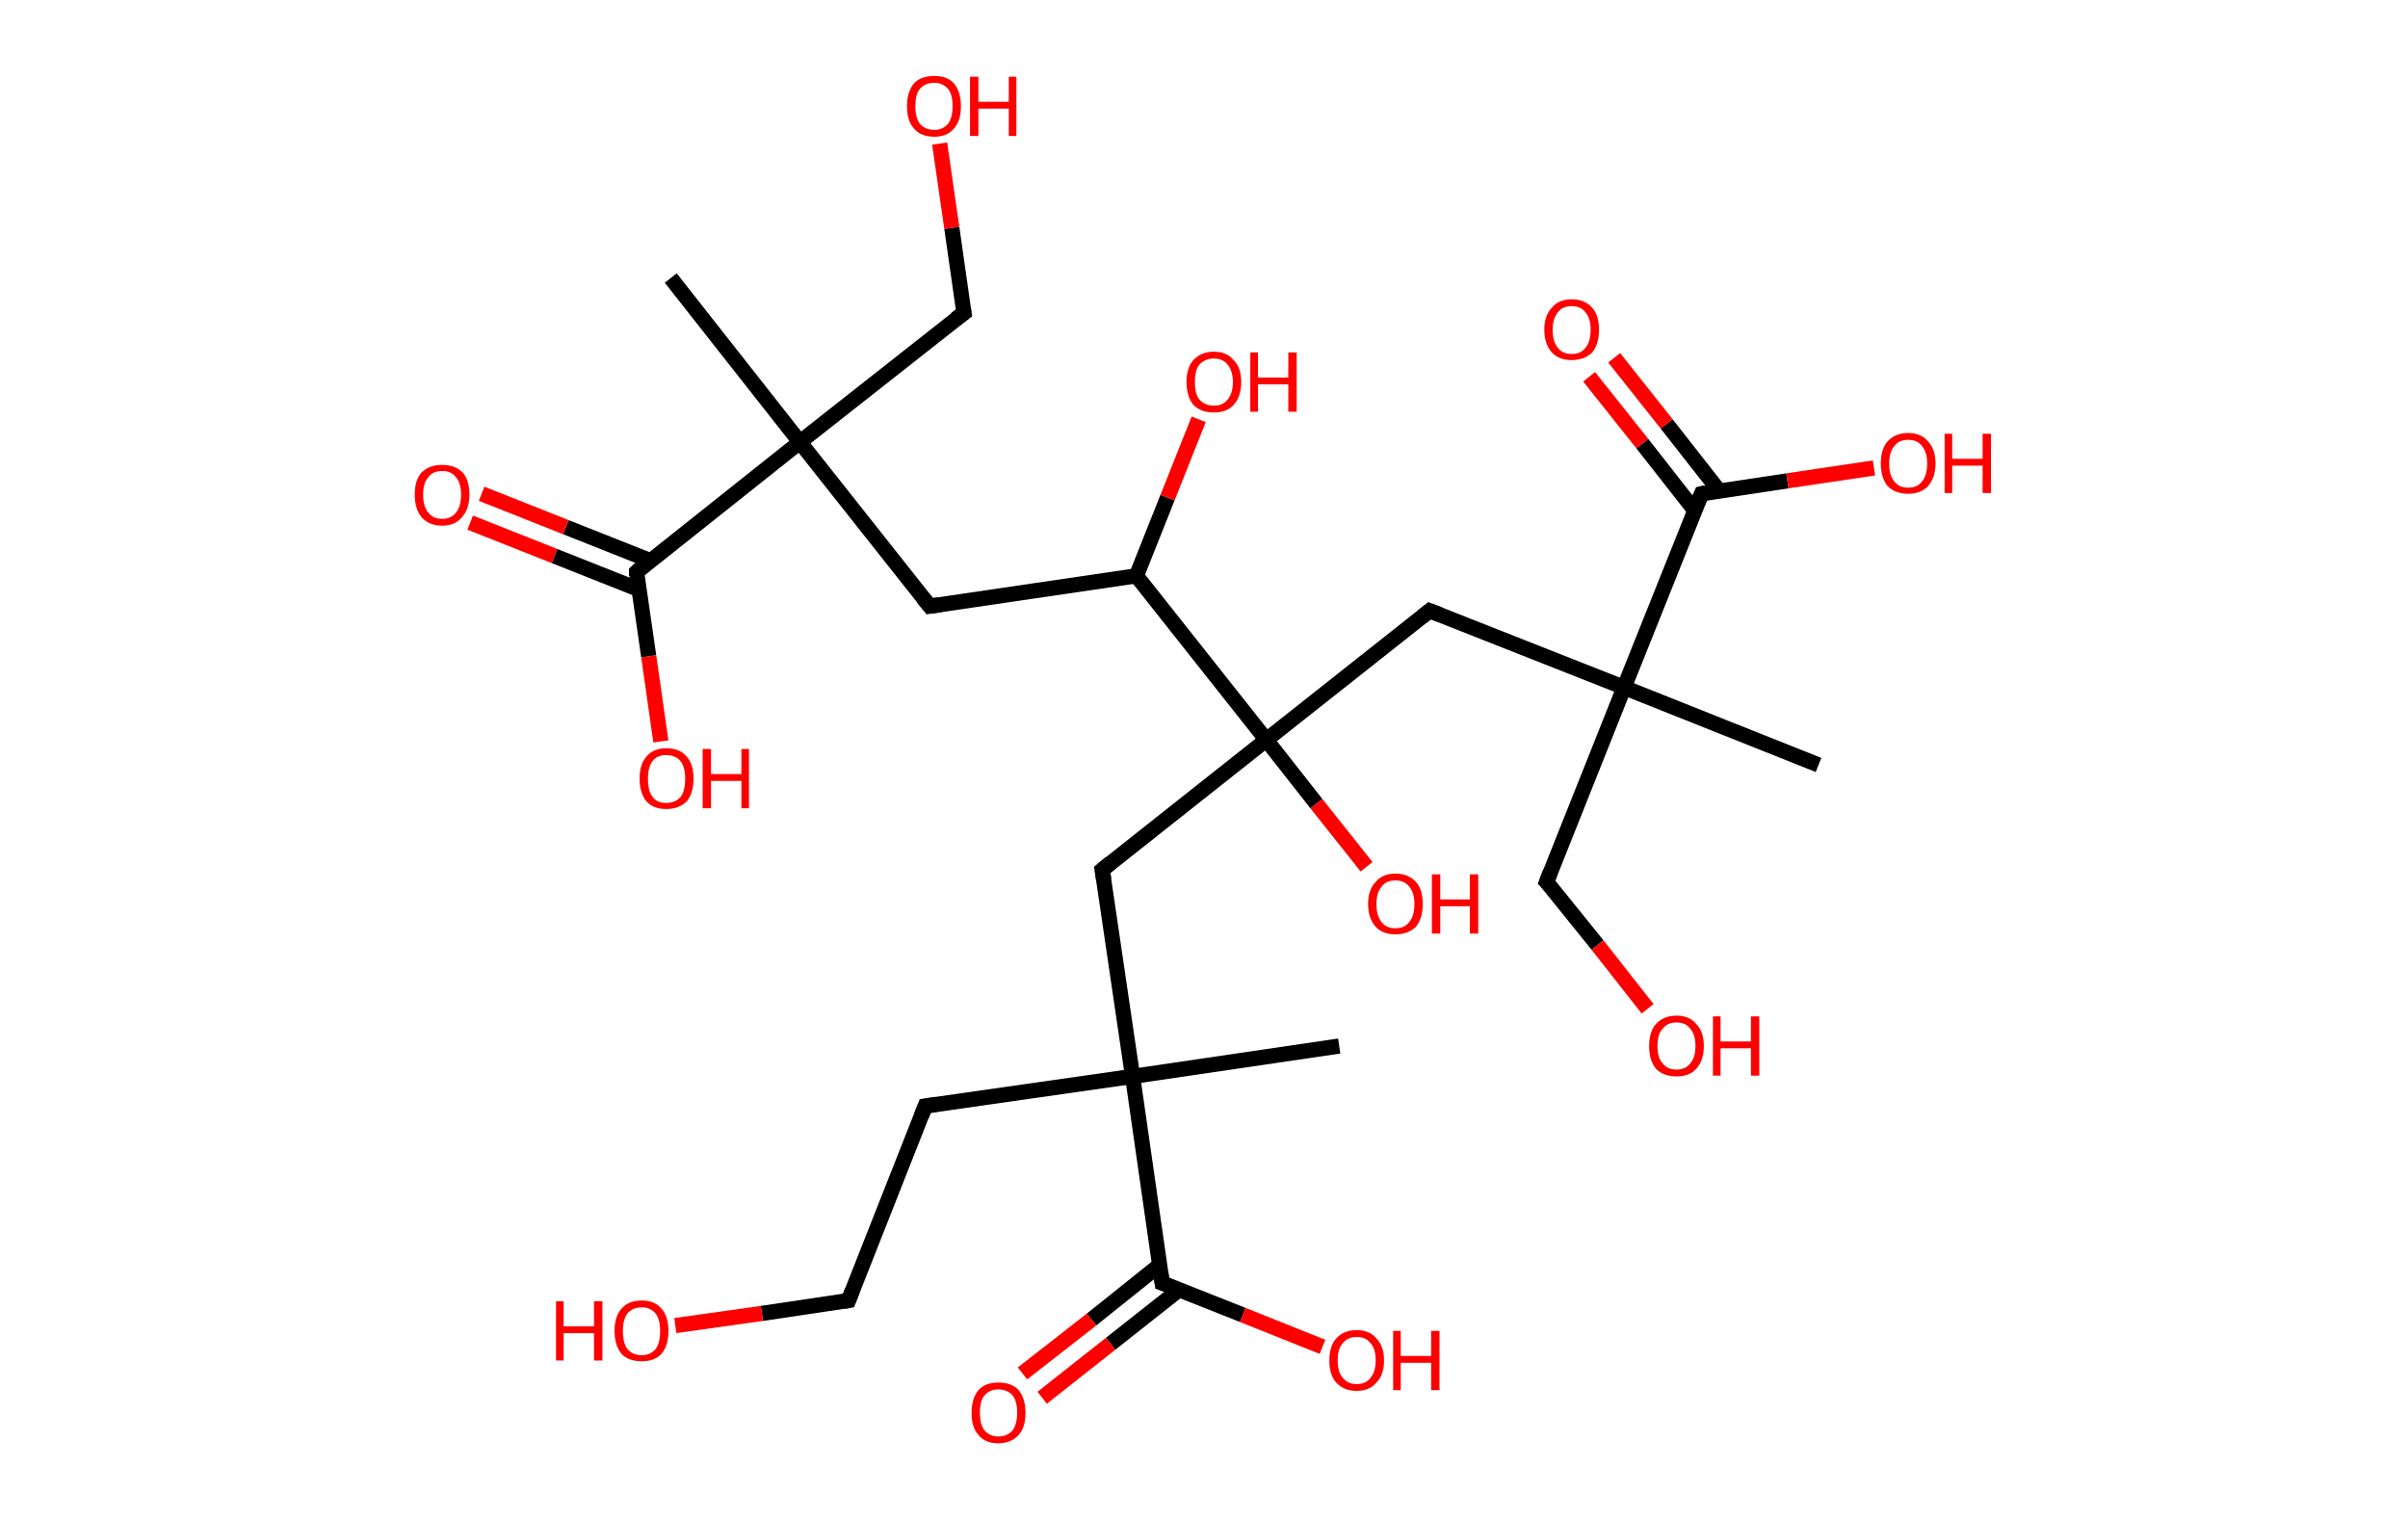 <?xml version='1.0' encoding='ASCII' standalone='yes'?>
<svg xmlns="http://www.w3.org/2000/svg" xmlns:rdkit="http://www.rdkit.org/xml" xmlns:xlink="http://www.w3.org/1999/xlink" version="1.1" baseProfile="full" xml:space="preserve" width="317px" height="200px" viewBox="0 0 317 200">
<!-- END OF HEADER -->
<rect style="opacity:1.0;fill:#FFFFFF;stroke:none" width="317.0" height="200.0" x="0.0" y="0.0"> </rect>
<path class="bond-0 atom-0 atom-1" d="M 88.3,36.6 L 105.3,58.2" style="fill:none;fill-rule:evenodd;stroke:#000000;stroke-width:2.0px;stroke-linecap:butt;stroke-linejoin:miter;stroke-opacity:1"/>
<path class="bond-1 atom-1 atom-2" d="M 105.3,58.2 L 126.9,41.2" style="fill:none;fill-rule:evenodd;stroke:#000000;stroke-width:2.0px;stroke-linecap:butt;stroke-linejoin:miter;stroke-opacity:1"/>
<path class="bond-2 atom-2 atom-3" d="M 126.9,41.2 L 125.3,30.0" style="fill:none;fill-rule:evenodd;stroke:#000000;stroke-width:2.0px;stroke-linecap:butt;stroke-linejoin:miter;stroke-opacity:1"/>
<path class="bond-2 atom-2 atom-3" d="M 125.3,30.0 L 123.7,18.9" style="fill:none;fill-rule:evenodd;stroke:#FF0000;stroke-width:2.0px;stroke-linecap:butt;stroke-linejoin:miter;stroke-opacity:1"/>
<path class="bond-3 atom-1 atom-4" d="M 105.3,58.2 L 122.4,79.8" style="fill:none;fill-rule:evenodd;stroke:#000000;stroke-width:2.0px;stroke-linecap:butt;stroke-linejoin:miter;stroke-opacity:1"/>
<path class="bond-4 atom-4 atom-5" d="M 122.4,79.8 L 149.6,75.8" style="fill:none;fill-rule:evenodd;stroke:#000000;stroke-width:2.0px;stroke-linecap:butt;stroke-linejoin:miter;stroke-opacity:1"/>
<path class="bond-5 atom-5 atom-6" d="M 149.6,75.8 L 153.7,65.5" style="fill:none;fill-rule:evenodd;stroke:#000000;stroke-width:2.0px;stroke-linecap:butt;stroke-linejoin:miter;stroke-opacity:1"/>
<path class="bond-5 atom-5 atom-6" d="M 153.7,65.5 L 157.8,55.2" style="fill:none;fill-rule:evenodd;stroke:#FF0000;stroke-width:2.0px;stroke-linecap:butt;stroke-linejoin:miter;stroke-opacity:1"/>
<path class="bond-6 atom-5 atom-7" d="M 149.6,75.8 L 166.7,97.4" style="fill:none;fill-rule:evenodd;stroke:#000000;stroke-width:2.0px;stroke-linecap:butt;stroke-linejoin:miter;stroke-opacity:1"/>
<path class="bond-7 atom-7 atom-8" d="M 166.7,97.4 L 173.3,105.8" style="fill:none;fill-rule:evenodd;stroke:#000000;stroke-width:2.0px;stroke-linecap:butt;stroke-linejoin:miter;stroke-opacity:1"/>
<path class="bond-7 atom-7 atom-8" d="M 173.3,105.8 L 179.9,114.1" style="fill:none;fill-rule:evenodd;stroke:#FF0000;stroke-width:2.0px;stroke-linecap:butt;stroke-linejoin:miter;stroke-opacity:1"/>
<path class="bond-8 atom-7 atom-9" d="M 166.7,97.4 L 188.2,80.4" style="fill:none;fill-rule:evenodd;stroke:#000000;stroke-width:2.0px;stroke-linecap:butt;stroke-linejoin:miter;stroke-opacity:1"/>
<path class="bond-9 atom-9 atom-10" d="M 188.2,80.4 L 213.8,90.5" style="fill:none;fill-rule:evenodd;stroke:#000000;stroke-width:2.0px;stroke-linecap:butt;stroke-linejoin:miter;stroke-opacity:1"/>
<path class="bond-10 atom-10 atom-11" d="M 213.8,90.5 L 239.4,100.7" style="fill:none;fill-rule:evenodd;stroke:#000000;stroke-width:2.0px;stroke-linecap:butt;stroke-linejoin:miter;stroke-opacity:1"/>
<path class="bond-11 atom-10 atom-12" d="M 213.8,90.5 L 203.6,116.1" style="fill:none;fill-rule:evenodd;stroke:#000000;stroke-width:2.0px;stroke-linecap:butt;stroke-linejoin:miter;stroke-opacity:1"/>
<path class="bond-12 atom-12 atom-13" d="M 203.6,116.1 L 210.3,124.4" style="fill:none;fill-rule:evenodd;stroke:#000000;stroke-width:2.0px;stroke-linecap:butt;stroke-linejoin:miter;stroke-opacity:1"/>
<path class="bond-12 atom-12 atom-13" d="M 210.3,124.4 L 216.9,132.8" style="fill:none;fill-rule:evenodd;stroke:#FF0000;stroke-width:2.0px;stroke-linecap:butt;stroke-linejoin:miter;stroke-opacity:1"/>
<path class="bond-13 atom-10 atom-14" d="M 213.8,90.5 L 224.0,65.0" style="fill:none;fill-rule:evenodd;stroke:#000000;stroke-width:2.0px;stroke-linecap:butt;stroke-linejoin:miter;stroke-opacity:1"/>
<path class="bond-14 atom-14 atom-15" d="M 226.3,64.6 L 219.4,55.8" style="fill:none;fill-rule:evenodd;stroke:#000000;stroke-width:2.0px;stroke-linecap:butt;stroke-linejoin:miter;stroke-opacity:1"/>
<path class="bond-14 atom-14 atom-15" d="M 219.4,55.8 L 212.5,47.1" style="fill:none;fill-rule:evenodd;stroke:#FF0000;stroke-width:2.0px;stroke-linecap:butt;stroke-linejoin:miter;stroke-opacity:1"/>
<path class="bond-14 atom-14 atom-15" d="M 223.1,67.2 L 216.2,58.4" style="fill:none;fill-rule:evenodd;stroke:#000000;stroke-width:2.0px;stroke-linecap:butt;stroke-linejoin:miter;stroke-opacity:1"/>
<path class="bond-14 atom-14 atom-15" d="M 216.2,58.4 L 209.2,49.6" style="fill:none;fill-rule:evenodd;stroke:#FF0000;stroke-width:2.0px;stroke-linecap:butt;stroke-linejoin:miter;stroke-opacity:1"/>
<path class="bond-15 atom-14 atom-16" d="M 224.0,65.0 L 235.3,63.3" style="fill:none;fill-rule:evenodd;stroke:#000000;stroke-width:2.0px;stroke-linecap:butt;stroke-linejoin:miter;stroke-opacity:1"/>
<path class="bond-15 atom-14 atom-16" d="M 235.3,63.3 L 246.7,61.6" style="fill:none;fill-rule:evenodd;stroke:#FF0000;stroke-width:2.0px;stroke-linecap:butt;stroke-linejoin:miter;stroke-opacity:1"/>
<path class="bond-16 atom-7 atom-17" d="M 166.7,97.4 L 145.1,114.5" style="fill:none;fill-rule:evenodd;stroke:#000000;stroke-width:2.0px;stroke-linecap:butt;stroke-linejoin:miter;stroke-opacity:1"/>
<path class="bond-17 atom-17 atom-18" d="M 145.1,114.5 L 149.1,141.7" style="fill:none;fill-rule:evenodd;stroke:#000000;stroke-width:2.0px;stroke-linecap:butt;stroke-linejoin:miter;stroke-opacity:1"/>
<path class="bond-18 atom-18 atom-19" d="M 149.1,141.7 L 176.3,137.7" style="fill:none;fill-rule:evenodd;stroke:#000000;stroke-width:2.0px;stroke-linecap:butt;stroke-linejoin:miter;stroke-opacity:1"/>
<path class="bond-19 atom-18 atom-20" d="M 149.1,141.7 L 121.8,145.6" style="fill:none;fill-rule:evenodd;stroke:#000000;stroke-width:2.0px;stroke-linecap:butt;stroke-linejoin:miter;stroke-opacity:1"/>
<path class="bond-20 atom-20 atom-21" d="M 121.8,145.6 L 111.7,171.2" style="fill:none;fill-rule:evenodd;stroke:#000000;stroke-width:2.0px;stroke-linecap:butt;stroke-linejoin:miter;stroke-opacity:1"/>
<path class="bond-21 atom-21 atom-22" d="M 111.7,171.2 L 100.3,172.9" style="fill:none;fill-rule:evenodd;stroke:#000000;stroke-width:2.0px;stroke-linecap:butt;stroke-linejoin:miter;stroke-opacity:1"/>
<path class="bond-21 atom-21 atom-22" d="M 100.3,172.9 L 88.9,174.5" style="fill:none;fill-rule:evenodd;stroke:#FF0000;stroke-width:2.0px;stroke-linecap:butt;stroke-linejoin:miter;stroke-opacity:1"/>
<path class="bond-22 atom-18 atom-23" d="M 149.1,141.7 L 153.0,168.9" style="fill:none;fill-rule:evenodd;stroke:#000000;stroke-width:2.0px;stroke-linecap:butt;stroke-linejoin:miter;stroke-opacity:1"/>
<path class="bond-23 atom-23 atom-24" d="M 152.7,166.5 L 143.7,173.7" style="fill:none;fill-rule:evenodd;stroke:#000000;stroke-width:2.0px;stroke-linecap:butt;stroke-linejoin:miter;stroke-opacity:1"/>
<path class="bond-23 atom-23 atom-24" d="M 143.7,173.7 L 134.6,180.8" style="fill:none;fill-rule:evenodd;stroke:#FF0000;stroke-width:2.0px;stroke-linecap:butt;stroke-linejoin:miter;stroke-opacity:1"/>
<path class="bond-23 atom-23 atom-24" d="M 155.2,169.8 L 146.2,176.9" style="fill:none;fill-rule:evenodd;stroke:#000000;stroke-width:2.0px;stroke-linecap:butt;stroke-linejoin:miter;stroke-opacity:1"/>
<path class="bond-23 atom-23 atom-24" d="M 146.2,176.9 L 137.2,184.0" style="fill:none;fill-rule:evenodd;stroke:#FF0000;stroke-width:2.0px;stroke-linecap:butt;stroke-linejoin:miter;stroke-opacity:1"/>
<path class="bond-24 atom-23 atom-25" d="M 153.0,168.9 L 163.6,173.1" style="fill:none;fill-rule:evenodd;stroke:#000000;stroke-width:2.0px;stroke-linecap:butt;stroke-linejoin:miter;stroke-opacity:1"/>
<path class="bond-24 atom-23 atom-25" d="M 163.6,173.1 L 174.1,177.3" style="fill:none;fill-rule:evenodd;stroke:#FF0000;stroke-width:2.0px;stroke-linecap:butt;stroke-linejoin:miter;stroke-opacity:1"/>
<path class="bond-25 atom-1 atom-26" d="M 105.3,58.2 L 83.8,75.3" style="fill:none;fill-rule:evenodd;stroke:#000000;stroke-width:2.0px;stroke-linecap:butt;stroke-linejoin:miter;stroke-opacity:1"/>
<path class="bond-26 atom-26 atom-27" d="M 85.6,73.8 L 74.5,69.4" style="fill:none;fill-rule:evenodd;stroke:#000000;stroke-width:2.0px;stroke-linecap:butt;stroke-linejoin:miter;stroke-opacity:1"/>
<path class="bond-26 atom-26 atom-27" d="M 74.5,69.4 L 63.4,65.0" style="fill:none;fill-rule:evenodd;stroke:#FF0000;stroke-width:2.0px;stroke-linecap:butt;stroke-linejoin:miter;stroke-opacity:1"/>
<path class="bond-26 atom-26 atom-27" d="M 84.1,77.6 L 73.0,73.2" style="fill:none;fill-rule:evenodd;stroke:#000000;stroke-width:2.0px;stroke-linecap:butt;stroke-linejoin:miter;stroke-opacity:1"/>
<path class="bond-26 atom-26 atom-27" d="M 73.0,73.2 L 61.9,68.8" style="fill:none;fill-rule:evenodd;stroke:#FF0000;stroke-width:2.0px;stroke-linecap:butt;stroke-linejoin:miter;stroke-opacity:1"/>
<path class="bond-27 atom-26 atom-28" d="M 83.8,75.3 L 85.4,86.4" style="fill:none;fill-rule:evenodd;stroke:#000000;stroke-width:2.0px;stroke-linecap:butt;stroke-linejoin:miter;stroke-opacity:1"/>
<path class="bond-27 atom-26 atom-28" d="M 85.4,86.4 L 87.0,97.6" style="fill:none;fill-rule:evenodd;stroke:#FF0000;stroke-width:2.0px;stroke-linecap:butt;stroke-linejoin:miter;stroke-opacity:1"/>
<path d="M 125.8,42.0 L 126.9,41.2 L 126.8,40.6" style="fill:none;stroke:#000000;stroke-width:2.0px;stroke-linecap:butt;stroke-linejoin:miter;stroke-opacity:1;"/>
<path d="M 121.5,78.7 L 122.4,79.8 L 123.8,79.6" style="fill:none;stroke:#000000;stroke-width:2.0px;stroke-linecap:butt;stroke-linejoin:miter;stroke-opacity:1;"/>
<path d="M 187.2,81.2 L 188.2,80.4 L 189.5,80.9" style="fill:none;stroke:#000000;stroke-width:2.0px;stroke-linecap:butt;stroke-linejoin:miter;stroke-opacity:1;"/>
<path d="M 204.1,114.8 L 203.6,116.1 L 204.0,116.5" style="fill:none;stroke:#000000;stroke-width:2.0px;stroke-linecap:butt;stroke-linejoin:miter;stroke-opacity:1;"/>
<path d="M 223.5,66.2 L 224.0,65.0 L 224.5,64.9" style="fill:none;stroke:#000000;stroke-width:2.0px;stroke-linecap:butt;stroke-linejoin:miter;stroke-opacity:1;"/>
<path d="M 146.2,113.6 L 145.1,114.5 L 145.3,115.8" style="fill:none;stroke:#000000;stroke-width:2.0px;stroke-linecap:butt;stroke-linejoin:miter;stroke-opacity:1;"/>
<path d="M 123.2,145.4 L 121.8,145.6 L 121.3,146.9" style="fill:none;stroke:#000000;stroke-width:2.0px;stroke-linecap:butt;stroke-linejoin:miter;stroke-opacity:1;"/>
<path d="M 112.2,169.9 L 111.7,171.2 L 111.1,171.3" style="fill:none;stroke:#000000;stroke-width:2.0px;stroke-linecap:butt;stroke-linejoin:miter;stroke-opacity:1;"/>
<path d="M 152.8,167.5 L 153.0,168.9 L 153.6,169.1" style="fill:none;stroke:#000000;stroke-width:2.0px;stroke-linecap:butt;stroke-linejoin:miter;stroke-opacity:1;"/>
<path d="M 84.8,74.4 L 83.8,75.3 L 83.8,75.8" style="fill:none;stroke:#000000;stroke-width:2.0px;stroke-linecap:butt;stroke-linejoin:miter;stroke-opacity:1;"/>
<path class="atom-3" d="M 119.4 14.0 Q 119.4 12.1, 120.3 11.0 Q 121.2 10.0, 123.0 10.0 Q 124.7 10.0, 125.6 11.0 Q 126.5 12.1, 126.5 14.0 Q 126.5 15.9, 125.6 16.9 Q 124.7 18.0, 123.0 18.0 Q 121.2 18.0, 120.3 16.9 Q 119.4 15.9, 119.4 14.0 M 123.0 17.1 Q 124.1 17.1, 124.8 16.3 Q 125.4 15.5, 125.4 14.0 Q 125.4 12.4, 124.8 11.7 Q 124.1 10.9, 123.0 10.9 Q 121.8 10.9, 121.1 11.7 Q 120.5 12.4, 120.5 14.0 Q 120.5 15.5, 121.1 16.3 Q 121.8 17.1, 123.0 17.1 " fill="#FF0000"/>
<path class="atom-3" d="M 127.7 10.1 L 128.8 10.1 L 128.8 13.4 L 132.8 13.4 L 132.8 10.1 L 133.8 10.1 L 133.8 17.9 L 132.8 17.9 L 132.8 14.3 L 128.8 14.3 L 128.8 17.9 L 127.7 17.9 L 127.7 10.1 " fill="#FF0000"/>
<path class="atom-6" d="M 156.2 50.3 Q 156.2 48.4, 157.1 47.4 Q 158.1 46.3, 159.8 46.3 Q 161.5 46.3, 162.4 47.4 Q 163.4 48.4, 163.4 50.3 Q 163.4 52.2, 162.4 53.3 Q 161.5 54.3, 159.8 54.3 Q 158.1 54.3, 157.1 53.3 Q 156.2 52.2, 156.2 50.3 M 159.8 53.4 Q 161.0 53.4, 161.6 52.6 Q 162.3 51.8, 162.3 50.3 Q 162.3 48.8, 161.6 48.0 Q 161.0 47.2, 159.8 47.2 Q 158.6 47.2, 157.9 48.0 Q 157.3 48.7, 157.3 50.3 Q 157.3 51.9, 157.9 52.6 Q 158.6 53.4, 159.8 53.4 " fill="#FF0000"/>
<path class="atom-6" d="M 164.6 46.4 L 165.6 46.4 L 165.6 49.7 L 169.6 49.7 L 169.6 46.4 L 170.7 46.4 L 170.7 54.2 L 169.6 54.2 L 169.6 50.6 L 165.6 50.6 L 165.6 54.2 L 164.6 54.2 L 164.6 46.4 " fill="#FF0000"/>
<path class="atom-8" d="M 180.1 119.0 Q 180.1 117.1, 181.1 116.1 Q 182.0 115.0, 183.7 115.0 Q 185.4 115.0, 186.4 116.1 Q 187.3 117.1, 187.3 119.0 Q 187.3 120.9, 186.4 122.0 Q 185.4 123.0, 183.7 123.0 Q 182.0 123.0, 181.1 122.0 Q 180.1 120.9, 180.1 119.0 M 183.7 122.2 Q 184.9 122.2, 185.5 121.4 Q 186.2 120.6, 186.2 119.0 Q 186.2 117.5, 185.5 116.7 Q 184.9 115.9, 183.7 115.9 Q 182.5 115.9, 181.9 116.7 Q 181.2 117.5, 181.2 119.0 Q 181.2 120.6, 181.9 121.4 Q 182.5 122.2, 183.7 122.2 " fill="#FF0000"/>
<path class="atom-8" d="M 188.5 115.1 L 189.6 115.1 L 189.6 118.4 L 193.5 118.4 L 193.5 115.1 L 194.6 115.1 L 194.6 122.9 L 193.5 122.9 L 193.5 119.3 L 189.6 119.3 L 189.6 122.9 L 188.5 122.9 L 188.5 115.1 " fill="#FF0000"/>
<path class="atom-13" d="M 217.1 137.7 Q 217.1 135.8, 218.0 134.8 Q 219.0 133.7, 220.7 133.7 Q 222.4 133.7, 223.3 134.8 Q 224.3 135.8, 224.3 137.7 Q 224.3 139.6, 223.3 140.7 Q 222.4 141.7, 220.7 141.7 Q 219.0 141.7, 218.0 140.7 Q 217.1 139.6, 217.1 137.7 M 220.7 140.8 Q 221.9 140.8, 222.5 140.0 Q 223.2 139.2, 223.2 137.7 Q 223.2 136.2, 222.5 135.4 Q 221.9 134.6, 220.7 134.6 Q 219.5 134.6, 218.9 135.4 Q 218.2 136.1, 218.2 137.7 Q 218.2 139.3, 218.9 140.0 Q 219.5 140.8, 220.7 140.8 " fill="#FF0000"/>
<path class="atom-13" d="M 225.5 133.8 L 226.5 133.8 L 226.5 137.1 L 230.5 137.1 L 230.5 133.8 L 231.6 133.8 L 231.6 141.6 L 230.5 141.6 L 230.5 138.0 L 226.5 138.0 L 226.5 141.6 L 225.5 141.6 L 225.5 133.8 " fill="#FF0000"/>
<path class="atom-15" d="M 203.3 43.4 Q 203.3 41.5, 204.3 40.5 Q 205.2 39.4, 206.9 39.4 Q 208.6 39.4, 209.6 40.5 Q 210.5 41.5, 210.5 43.4 Q 210.5 45.3, 209.6 46.4 Q 208.6 47.4, 206.9 47.4 Q 205.2 47.4, 204.3 46.4 Q 203.3 45.3, 203.3 43.4 M 206.9 46.6 Q 208.1 46.6, 208.7 45.8 Q 209.4 45.0, 209.4 43.4 Q 209.4 41.9, 208.7 41.1 Q 208.1 40.3, 206.9 40.3 Q 205.7 40.3, 205.1 41.1 Q 204.4 41.9, 204.4 43.4 Q 204.4 45.0, 205.1 45.8 Q 205.7 46.6, 206.9 46.6 " fill="#FF0000"/>
<path class="atom-16" d="M 247.6 61.0 Q 247.6 59.1, 248.5 58.1 Q 249.5 57.0, 251.2 57.0 Q 252.9 57.0, 253.8 58.1 Q 254.8 59.1, 254.8 61.0 Q 254.8 62.9, 253.8 64.0 Q 252.9 65.0, 251.2 65.0 Q 249.5 65.0, 248.5 64.0 Q 247.6 62.9, 247.6 61.0 M 251.2 64.2 Q 252.4 64.2, 253.0 63.4 Q 253.7 62.6, 253.7 61.0 Q 253.7 59.5, 253.0 58.7 Q 252.4 57.9, 251.2 57.9 Q 250.0 57.9, 249.4 58.7 Q 248.7 59.5, 248.7 61.0 Q 248.7 62.6, 249.4 63.4 Q 250.0 64.2, 251.2 64.2 " fill="#FF0000"/>
<path class="atom-16" d="M 256.0 57.1 L 257.0 57.1 L 257.0 60.4 L 261.0 60.4 L 261.0 57.1 L 262.1 57.1 L 262.1 64.9 L 261.0 64.9 L 261.0 61.3 L 257.0 61.3 L 257.0 64.9 L 256.0 64.9 L 256.0 57.1 " fill="#FF0000"/>
<path class="atom-22" d="M 73.2 171.3 L 74.2 171.3 L 74.2 174.6 L 78.2 174.6 L 78.2 171.3 L 79.3 171.3 L 79.3 179.1 L 78.2 179.1 L 78.2 175.5 L 74.2 175.5 L 74.2 179.1 L 73.2 179.1 L 73.2 171.3 " fill="#FF0000"/>
<path class="atom-22" d="M 80.9 175.2 Q 80.9 173.3, 81.8 172.3 Q 82.7 171.2, 84.5 171.2 Q 86.2 171.2, 87.1 172.3 Q 88.0 173.3, 88.0 175.2 Q 88.0 177.1, 87.1 178.2 Q 86.2 179.2, 84.5 179.2 Q 82.7 179.2, 81.8 178.2 Q 80.9 177.1, 80.9 175.2 M 84.5 178.4 Q 85.6 178.4, 86.3 177.6 Q 86.9 176.8, 86.9 175.2 Q 86.9 173.7, 86.3 172.9 Q 85.6 172.1, 84.5 172.1 Q 83.3 172.1, 82.6 172.9 Q 82.0 173.7, 82.0 175.2 Q 82.0 176.8, 82.6 177.6 Q 83.3 178.4, 84.5 178.4 " fill="#FF0000"/>
<path class="atom-24" d="M 127.9 186.0 Q 127.9 184.1, 128.8 183.0 Q 129.7 182.0, 131.4 182.0 Q 133.2 182.0, 134.1 183.0 Q 135.0 184.1, 135.0 186.0 Q 135.0 187.9, 134.1 188.9 Q 133.1 190.0, 131.4 190.0 Q 129.7 190.0, 128.8 188.9 Q 127.9 187.9, 127.9 186.0 M 131.4 189.1 Q 132.6 189.1, 133.3 188.3 Q 133.9 187.5, 133.9 186.0 Q 133.9 184.4, 133.3 183.7 Q 132.6 182.9, 131.4 182.9 Q 130.3 182.9, 129.6 183.7 Q 129.0 184.4, 129.0 186.0 Q 129.0 187.5, 129.6 188.3 Q 130.3 189.1, 131.4 189.1 " fill="#FF0000"/>
<path class="atom-25" d="M 175.0 179.1 Q 175.0 177.2, 175.9 176.2 Q 176.9 175.1, 178.6 175.1 Q 180.3 175.1, 181.2 176.2 Q 182.2 177.2, 182.2 179.1 Q 182.2 181.0, 181.2 182.0 Q 180.3 183.1, 178.6 183.1 Q 176.9 183.1, 175.9 182.0 Q 175.0 181.0, 175.0 179.1 M 178.6 182.2 Q 179.8 182.2, 180.4 181.4 Q 181.1 180.6, 181.1 179.1 Q 181.1 177.5, 180.4 176.8 Q 179.8 176.0, 178.6 176.0 Q 177.4 176.0, 176.8 176.8 Q 176.1 177.5, 176.1 179.1 Q 176.1 180.7, 176.8 181.4 Q 177.4 182.2, 178.6 182.2 " fill="#FF0000"/>
<path class="atom-25" d="M 183.4 175.2 L 184.4 175.2 L 184.4 178.5 L 188.4 178.5 L 188.4 175.2 L 189.5 175.2 L 189.5 183.0 L 188.4 183.0 L 188.4 179.4 L 184.4 179.4 L 184.4 183.0 L 183.4 183.0 L 183.4 175.2 " fill="#FF0000"/>
<path class="atom-27" d="M 54.6 65.1 Q 54.6 63.2, 55.5 62.2 Q 56.5 61.2, 58.2 61.2 Q 59.9 61.2, 60.9 62.2 Q 61.8 63.2, 61.8 65.1 Q 61.8 67.0, 60.8 68.1 Q 59.9 69.2, 58.2 69.2 Q 56.5 69.2, 55.5 68.1 Q 54.6 67.0, 54.6 65.1 M 58.2 68.3 Q 59.4 68.3, 60.0 67.5 Q 60.7 66.7, 60.7 65.1 Q 60.7 63.6, 60.0 62.8 Q 59.4 62.0, 58.2 62.0 Q 57.0 62.0, 56.4 62.8 Q 55.7 63.6, 55.7 65.1 Q 55.7 66.7, 56.4 67.5 Q 57.0 68.3, 58.2 68.3 " fill="#FF0000"/>
<path class="atom-28" d="M 84.2 102.5 Q 84.2 100.6, 85.1 99.6 Q 86.0 98.5, 87.7 98.5 Q 89.5 98.5, 90.4 99.6 Q 91.3 100.6, 91.3 102.5 Q 91.3 104.4, 90.4 105.5 Q 89.4 106.5, 87.7 106.5 Q 86.0 106.5, 85.1 105.5 Q 84.2 104.4, 84.2 102.5 M 87.7 105.7 Q 88.9 105.7, 89.6 104.9 Q 90.2 104.1, 90.2 102.5 Q 90.2 101.0, 89.6 100.2 Q 88.9 99.4, 87.7 99.4 Q 86.5 99.4, 85.9 100.2 Q 85.3 101.0, 85.3 102.5 Q 85.3 104.1, 85.9 104.9 Q 86.5 105.7, 87.7 105.7 " fill="#FF0000"/>
<path class="atom-28" d="M 92.5 98.6 L 93.6 98.6 L 93.6 101.9 L 97.6 101.9 L 97.6 98.6 L 98.6 98.6 L 98.6 106.4 L 97.6 106.4 L 97.6 102.8 L 93.6 102.8 L 93.6 106.4 L 92.5 106.4 L 92.5 98.6 " fill="#FF0000"/>
</svg>
